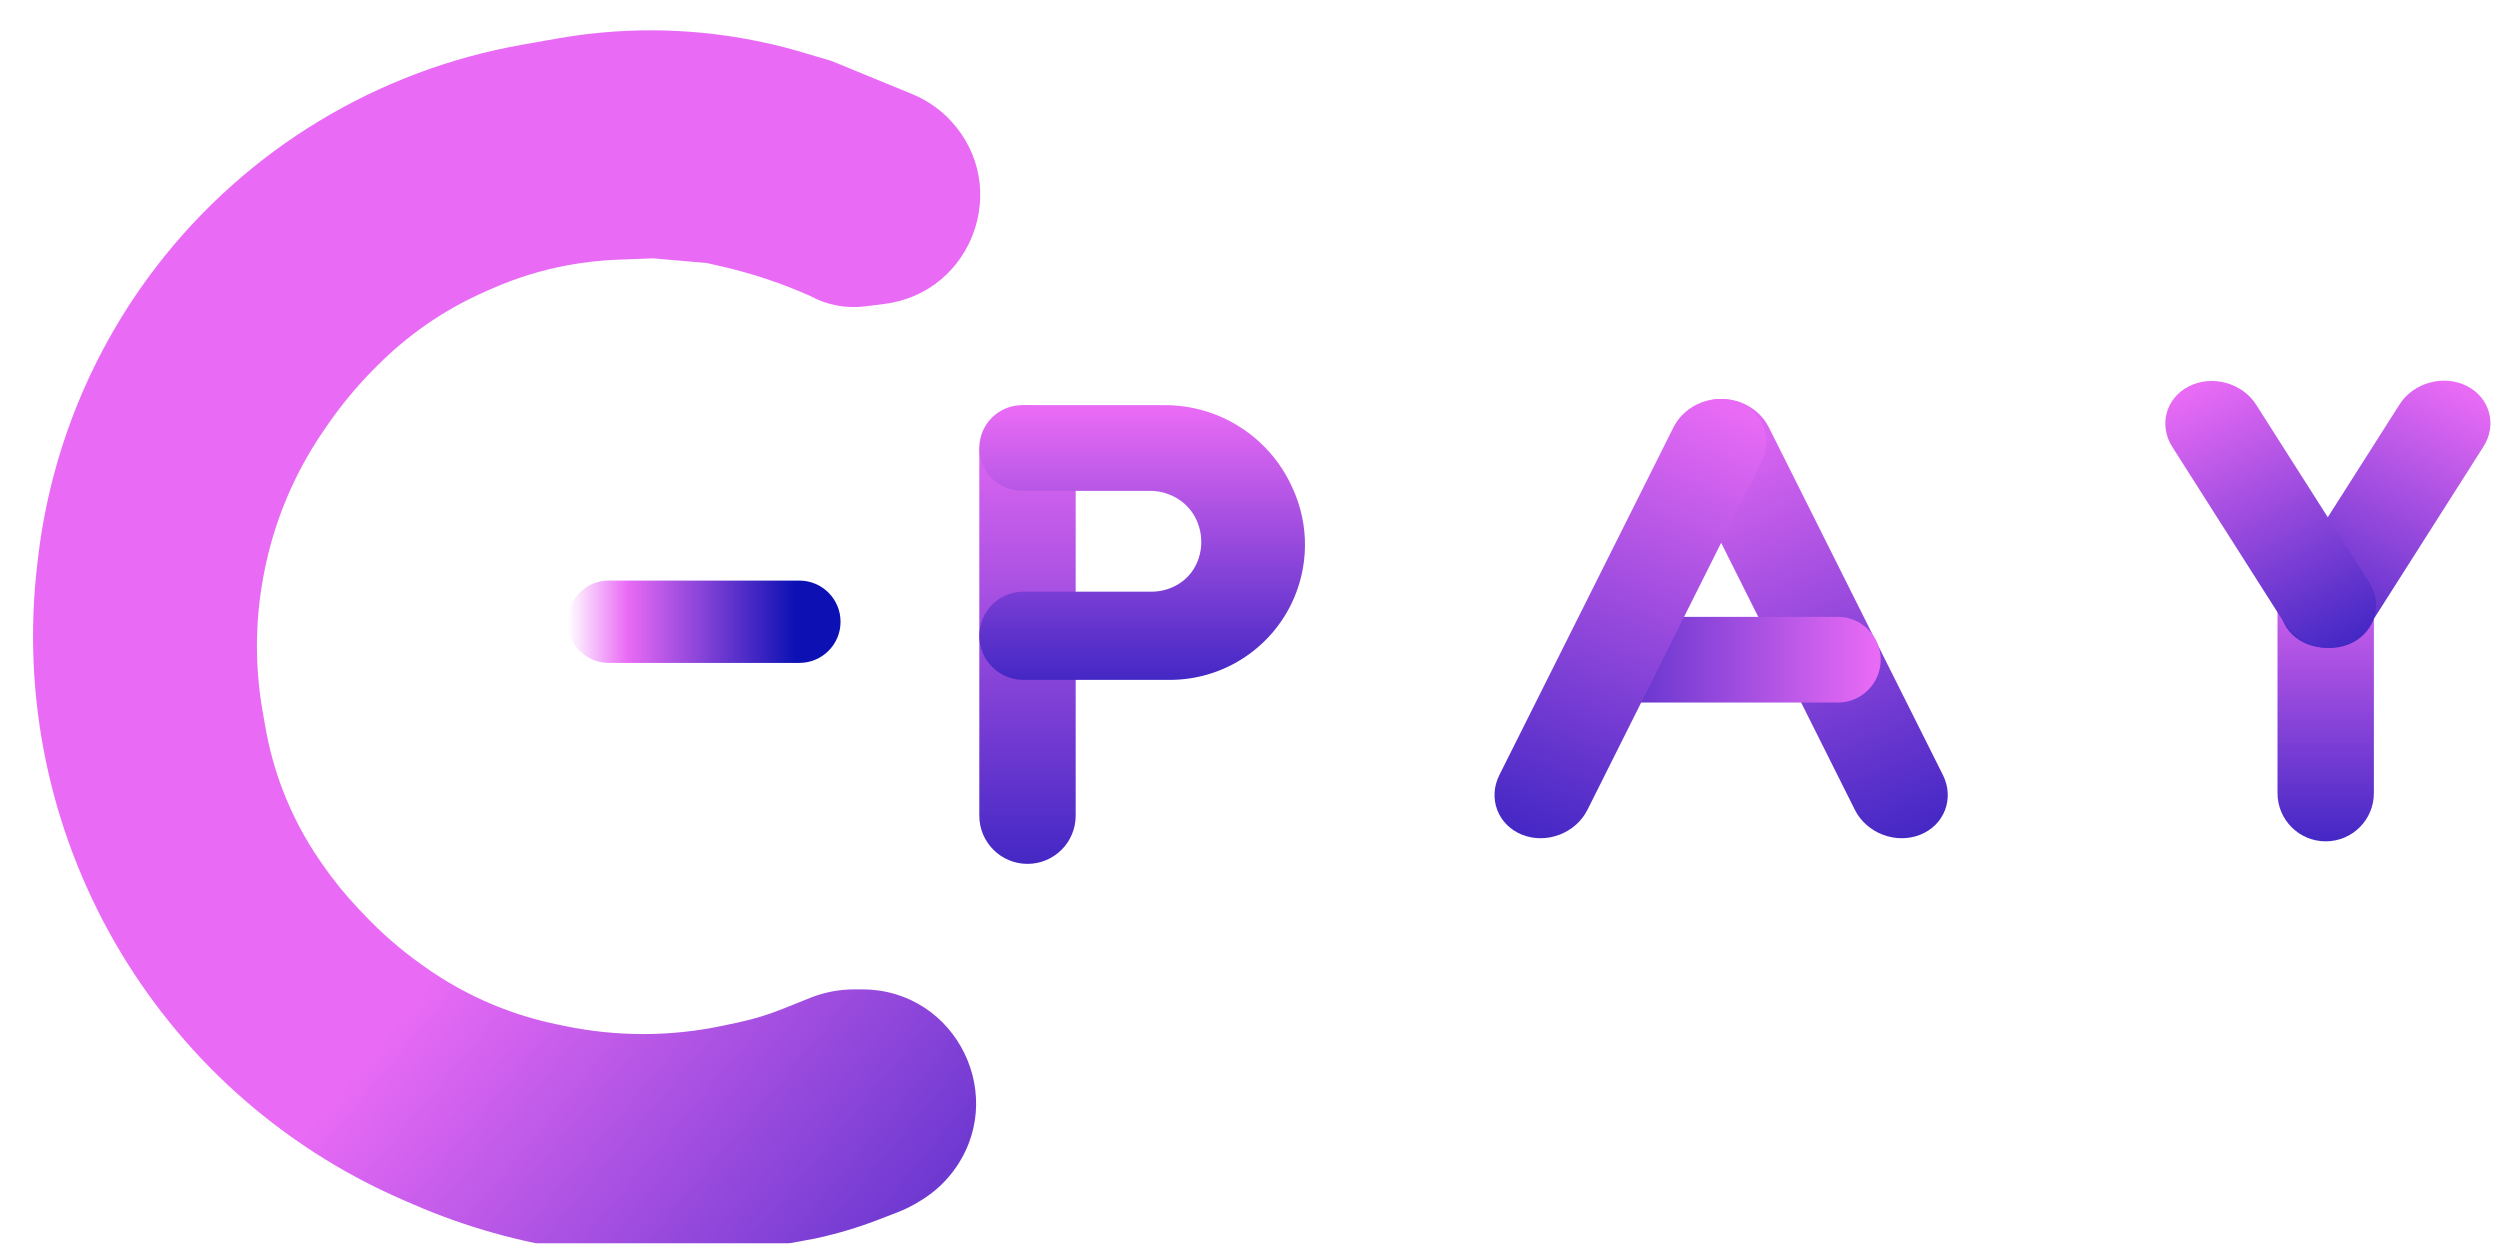 <svg width="577" height="287" viewBox="0 0 577 287" fill="none" xmlns="http://www.w3.org/2000/svg">
<g filter="url(#filter0_i_271_418)">
<path d="M208.116 63.148L203.673 63.71C199.298 64.264 194.86 63.422 190.992 61.306C184.514 58.419 177.774 56.161 170.865 54.562L167.185 53.711L154.741 52.626L146.409 52.947C142.591 53.094 138.788 53.519 135.03 54.216C129.073 55.322 123.263 57.11 117.715 59.544L116.035 60.281C111.191 62.406 106.567 65.001 102.228 68.027C98.289 70.775 94.602 73.867 91.21 77.268L90.42 78.06C86.418 82.073 82.788 86.442 79.576 91.112L78.688 92.404C75.294 97.339 72.418 102.611 70.108 108.136C67.742 113.793 65.981 119.683 64.854 125.71L64.792 126.042C63.802 131.34 63.303 136.718 63.303 142.107C63.303 147.185 63.746 152.254 64.626 157.256L65.28 160.973C66.124 165.771 67.417 170.478 69.14 175.035C71.373 180.936 74.313 186.543 77.898 191.735L78.412 192.481C80.96 196.171 83.795 199.655 86.89 202.899L88.348 204.427C92.203 208.469 96.428 212.14 100.969 215.392L101.746 215.949C106.761 219.54 112.169 222.547 117.866 224.911C122.6 226.875 127.51 228.386 132.529 229.422L134.503 229.829C140.405 231.048 146.416 231.662 152.442 231.662C158.647 231.662 164.834 231.011 170.903 229.72L174.352 228.986C177.864 228.239 181.305 227.192 184.637 225.855L190.994 223.306C194.209 222.016 197.641 221.354 201.105 221.354H203.004C224.899 221.354 237.162 246.59 223.631 263.804C221.725 266.228 219.406 268.298 216.782 269.917L216.126 270.322C214.523 271.311 212.831 272.15 211.073 272.828L206.682 274.522C202 276.327 197.184 277.764 192.278 278.818L192.074 278.862L177.465 281.575L176.253 281.735C150.14 285.18 123.58 281.464 99.415 270.983L97.057 269.96C39.475 244.985 5.144 185.144 12.649 122.829L12.829 121.333C15.764 96.959 25.224 73.828 40.209 54.382C60.983 27.424 91.084 9.207 124.602 3.306L132.762 1.869C139.827 0.625 146.986 0 154.159 0C166.027 0 177.834 1.712 189.213 5.083L195.861 7.053L214.534 14.713C217.916 16.1 220.957 18.205 223.446 20.882C237.463 35.955 228.536 60.566 208.116 63.148Z" fill="url(#paint0_linear_271_418)"/>
</g>
<g filter="url(#filter1_i_271_418)">
<path d="M446.427 175.872L406.248 95.627C403.546 90.231 396.806 87.657 391.195 89.878C385.584 92.1 383.226 98.275 385.928 103.672L426.107 183.916C428.809 189.313 435.548 191.886 441.16 189.665C446.771 187.444 449.129 181.268 446.427 175.872Z" fill="url(#paint1_linear_271_418)"/>
<path d="M369.989 159.152L422.173 159.152C427.635 159.152 432.063 154.725 432.063 149.263C432.063 143.801 427.635 139.374 422.173 139.374L369.989 139.374C364.527 139.374 360.1 143.801 360.1 149.263C360.1 154.725 364.527 159.152 369.989 159.152Z" fill="url(#paint2_linear_271_418)"/>
<path d="M364.377 183.916L404.557 103.672C407.259 98.275 404.9 92.1 399.289 89.878C393.678 87.657 386.939 90.231 384.237 95.627L344.057 175.872C341.355 181.268 343.713 187.444 349.324 189.665C354.936 191.886 361.675 189.313 364.377 183.916Z" fill="url(#paint3_linear_271_418)"/>
<path d="M246.267 185.261V101.631C246.267 95.489 241.287 90.51 235.145 90.51C229.003 90.51 224.023 95.489 224.023 101.632V185.261C224.023 191.403 229.003 196.382 235.145 196.382C241.287 196.382 246.267 191.403 246.267 185.261Z" fill="url(#paint4_linear_271_418)"/>
<path d="M263.495 110.288H233.913C228.451 110.288 224.023 105.861 224.023 100.399C224.023 94.938 228.451 90.51 233.913 90.51H266.888C279.443 90.51 290.853 97.808 296.117 109.205L296.315 109.635C300.247 118.147 300.142 127.975 296.03 136.401C290.799 147.119 279.917 153.917 267.992 153.917H265.239H234.203C228.581 153.917 224.023 149.359 224.023 143.737C224.023 138.115 228.581 133.557 234.203 133.557H263.812C264.759 133.557 265.704 133.441 266.623 133.211C278.017 130.361 278.15 114.235 266.918 110.802C265.812 110.464 264.651 110.288 263.495 110.288Z" fill="url(#paint5_linear_271_418)"/>
<path d="M545.892 180.059V134.28C545.892 128.137 540.912 123.158 534.77 123.158C528.628 123.158 523.648 128.137 523.648 134.28V180.059C523.648 186.202 528.628 191.181 534.77 191.181C540.912 191.181 545.892 186.202 545.892 180.059Z" fill="url(#paint6_linear_271_418)"/>
<path d="M545.142 141.004L571.179 100.083C574.392 95.034 572.662 88.761 567.316 86.072C561.97 83.382 555.032 85.295 551.82 90.344L525.783 131.264C522.571 136.313 524.3 142.587 529.646 145.276C534.992 147.965 541.93 146.053 545.142 141.004Z" fill="url(#paint7_linear_271_418)"/>
<path d="M544.768 131.337L518.731 90.416C515.518 85.368 508.58 83.455 503.234 86.144C497.888 88.834 496.159 95.107 499.372 100.156L525.408 141.076C528.621 146.125 535.559 148.038 540.905 145.348C546.251 142.659 547.98 136.386 544.768 131.337Z" fill="url(#paint8_linear_271_418)"/>
</g>
<g filter="url(#filter2_i_271_418)">
<path d="M182.5 132H138.5C133.253 132 129 136.253 129 141.5C129 146.747 133.253 151 138.5 151H182.5C187.747 151 192 146.747 192 141.5C192 136.253 187.747 132 182.5 132Z" fill="url(#paint9_linear_271_418)"/>
</g>
<defs>
<filter id="filter0_i_271_418" x="7.625" y="0" width="222.613" height="289.983" filterUnits="userSpaceOnUse" color-interpolation-filters="sRGB">
<feFlood flood-opacity="0" result="BackgroundImageFix"/>
<feBlend mode="normal" in="SourceGraphic" in2="BackgroundImageFix" result="shape"/>
<feColorMatrix in="SourceAlpha" type="matrix" values="0 0 0 0 0 0 0 0 0 0 0 0 0 0 0 0 0 0 127 0" result="hardAlpha"/>
<feOffset dx="-4" dy="7"/>
<feGaussianBlur stdDeviation="5"/>
<feComposite in2="hardAlpha" operator="arithmetic" k2="-1" k3="1"/>
<feColorMatrix type="matrix" values="0 0 0 0 0 0 0 0 0 0 0 0 0 0 0 0 0 0 0.52 0"/>
<feBlend mode="normal" in2="shape" result="effect1_innerShadow_271_418"/>
</filter>
<filter id="filter1_i_271_418" x="224.023" y="84.854" width="350.77" height="114.528" filterUnits="userSpaceOnUse" color-interpolation-filters="sRGB">
<feFlood flood-opacity="0" result="BackgroundImageFix"/>
<feBlend mode="normal" in="SourceGraphic" in2="BackgroundImageFix" result="shape"/>
<feColorMatrix in="SourceAlpha" type="matrix" values="0 0 0 0 0 0 0 0 0 0 0 0 0 0 0 0 0 0 127 0" result="hardAlpha"/>
<feOffset dx="2" dy="3"/>
<feGaussianBlur stdDeviation="1.5"/>
<feComposite in2="hardAlpha" operator="arithmetic" k2="-1" k3="1"/>
<feColorMatrix type="matrix" values="0 0 0 0 0 0 0 0 0 0 0 0 0 0 0 0 0 0 0.39 0"/>
<feBlend mode="normal" in2="shape" result="effect1_innerShadow_271_418"/>
</filter>
<filter id="filter2_i_271_418" x="129" y="132" width="65" height="21" filterUnits="userSpaceOnUse" color-interpolation-filters="sRGB">
<feFlood flood-opacity="0" result="BackgroundImageFix"/>
<feBlend mode="normal" in="SourceGraphic" in2="BackgroundImageFix" result="shape"/>
<feColorMatrix in="SourceAlpha" type="matrix" values="0 0 0 0 0 0 0 0 0 0 0 0 0 0 0 0 0 0 127 0" result="hardAlpha"/>
<feOffset dx="2" dy="2"/>
<feGaussianBlur stdDeviation="1.5"/>
<feComposite in2="hardAlpha" operator="arithmetic" k2="-1" k3="1"/>
<feColorMatrix type="matrix" values="0 0 0 0 0 0 0 0 0 0 0 0 0 0 0 0 0 0 0.37 0"/>
<feBlend mode="normal" in2="shape" result="effect1_innerShadow_271_418"/>
</filter>
<linearGradient id="paint0_linear_271_418" x1="41.661" y1="46.115" x2="328.522" y2="285.686" gradientUnits="userSpaceOnUse">
<stop stop-color="#E96BF5"/>
<stop offset="0.422" stop-color="#E96BF5"/>
<stop offset="1" stop-color="#0D11B4"/>
</linearGradient>
<linearGradient id="paint1_linear_271_418" x1="457.496" y1="222.268" x2="403.78" y2="86.584" gradientUnits="userSpaceOnUse">
<stop stop-color="#0D11B4"/>
<stop offset="1" stop-color="#E96BF5"/>
</linearGradient>
<linearGradient id="paint2_linear_271_418" x1="336.585" y1="149.273" x2="431.047" y2="149.273" gradientUnits="userSpaceOnUse">
<stop stop-color="#0D11B4"/>
<stop offset="1" stop-color="#E96BF5"/>
</linearGradient>
<linearGradient id="paint3_linear_271_418" x1="333.008" y1="222.276" x2="386.724" y2="86.592" gradientUnits="userSpaceOnUse">
<stop stop-color="#0D11B4"/>
<stop offset="1" stop-color="#E96BF5"/>
</linearGradient>
<linearGradient id="paint4_linear_271_418" x1="235.156" y1="230.977" x2="235.156" y2="92.004" gradientUnits="userSpaceOnUse">
<stop stop-color="#0D11B4"/>
<stop offset="1" stop-color="#E96BF5"/>
</linearGradient>
<linearGradient id="paint5_linear_271_418" x1="265.606" y1="174.636" x2="265.606" y2="91.405" gradientUnits="userSpaceOnUse">
<stop stop-color="#0D11B4"/>
<stop offset="1" stop-color="#E96BF5"/>
</linearGradient>
<linearGradient id="paint6_linear_271_418" x1="534.781" y1="213.409" x2="534.781" y2="124.118" gradientUnits="userSpaceOnUse">
<stop stop-color="#0D11B4"/>
<stop offset="1" stop-color="#E96BF5"/>
</linearGradient>
<linearGradient id="paint7_linear_271_418" x1="517.346" y1="164.627" x2="558.533" y2="82.756" gradientUnits="userSpaceOnUse">
<stop stop-color="#0D11B4"/>
<stop offset="1" stop-color="#E96BF5"/>
</linearGradient>
<linearGradient id="paint8_linear_271_418" x1="553.224" y1="164.69" x2="512.036" y2="82.819" gradientUnits="userSpaceOnUse">
<stop stop-color="#0D11B4"/>
<stop offset="1" stop-color="#E96BF5"/>
</linearGradient>
<linearGradient id="paint9_linear_271_418" x1="129" y1="141.5" x2="192" y2="141.5" gradientUnits="userSpaceOnUse">
<stop stop-color="white"/>
<stop offset="0.219" stop-color="#E96BF5"/>
<stop offset="0.833" stop-color="#0D11B4"/>
</linearGradient>
</defs>
</svg>
